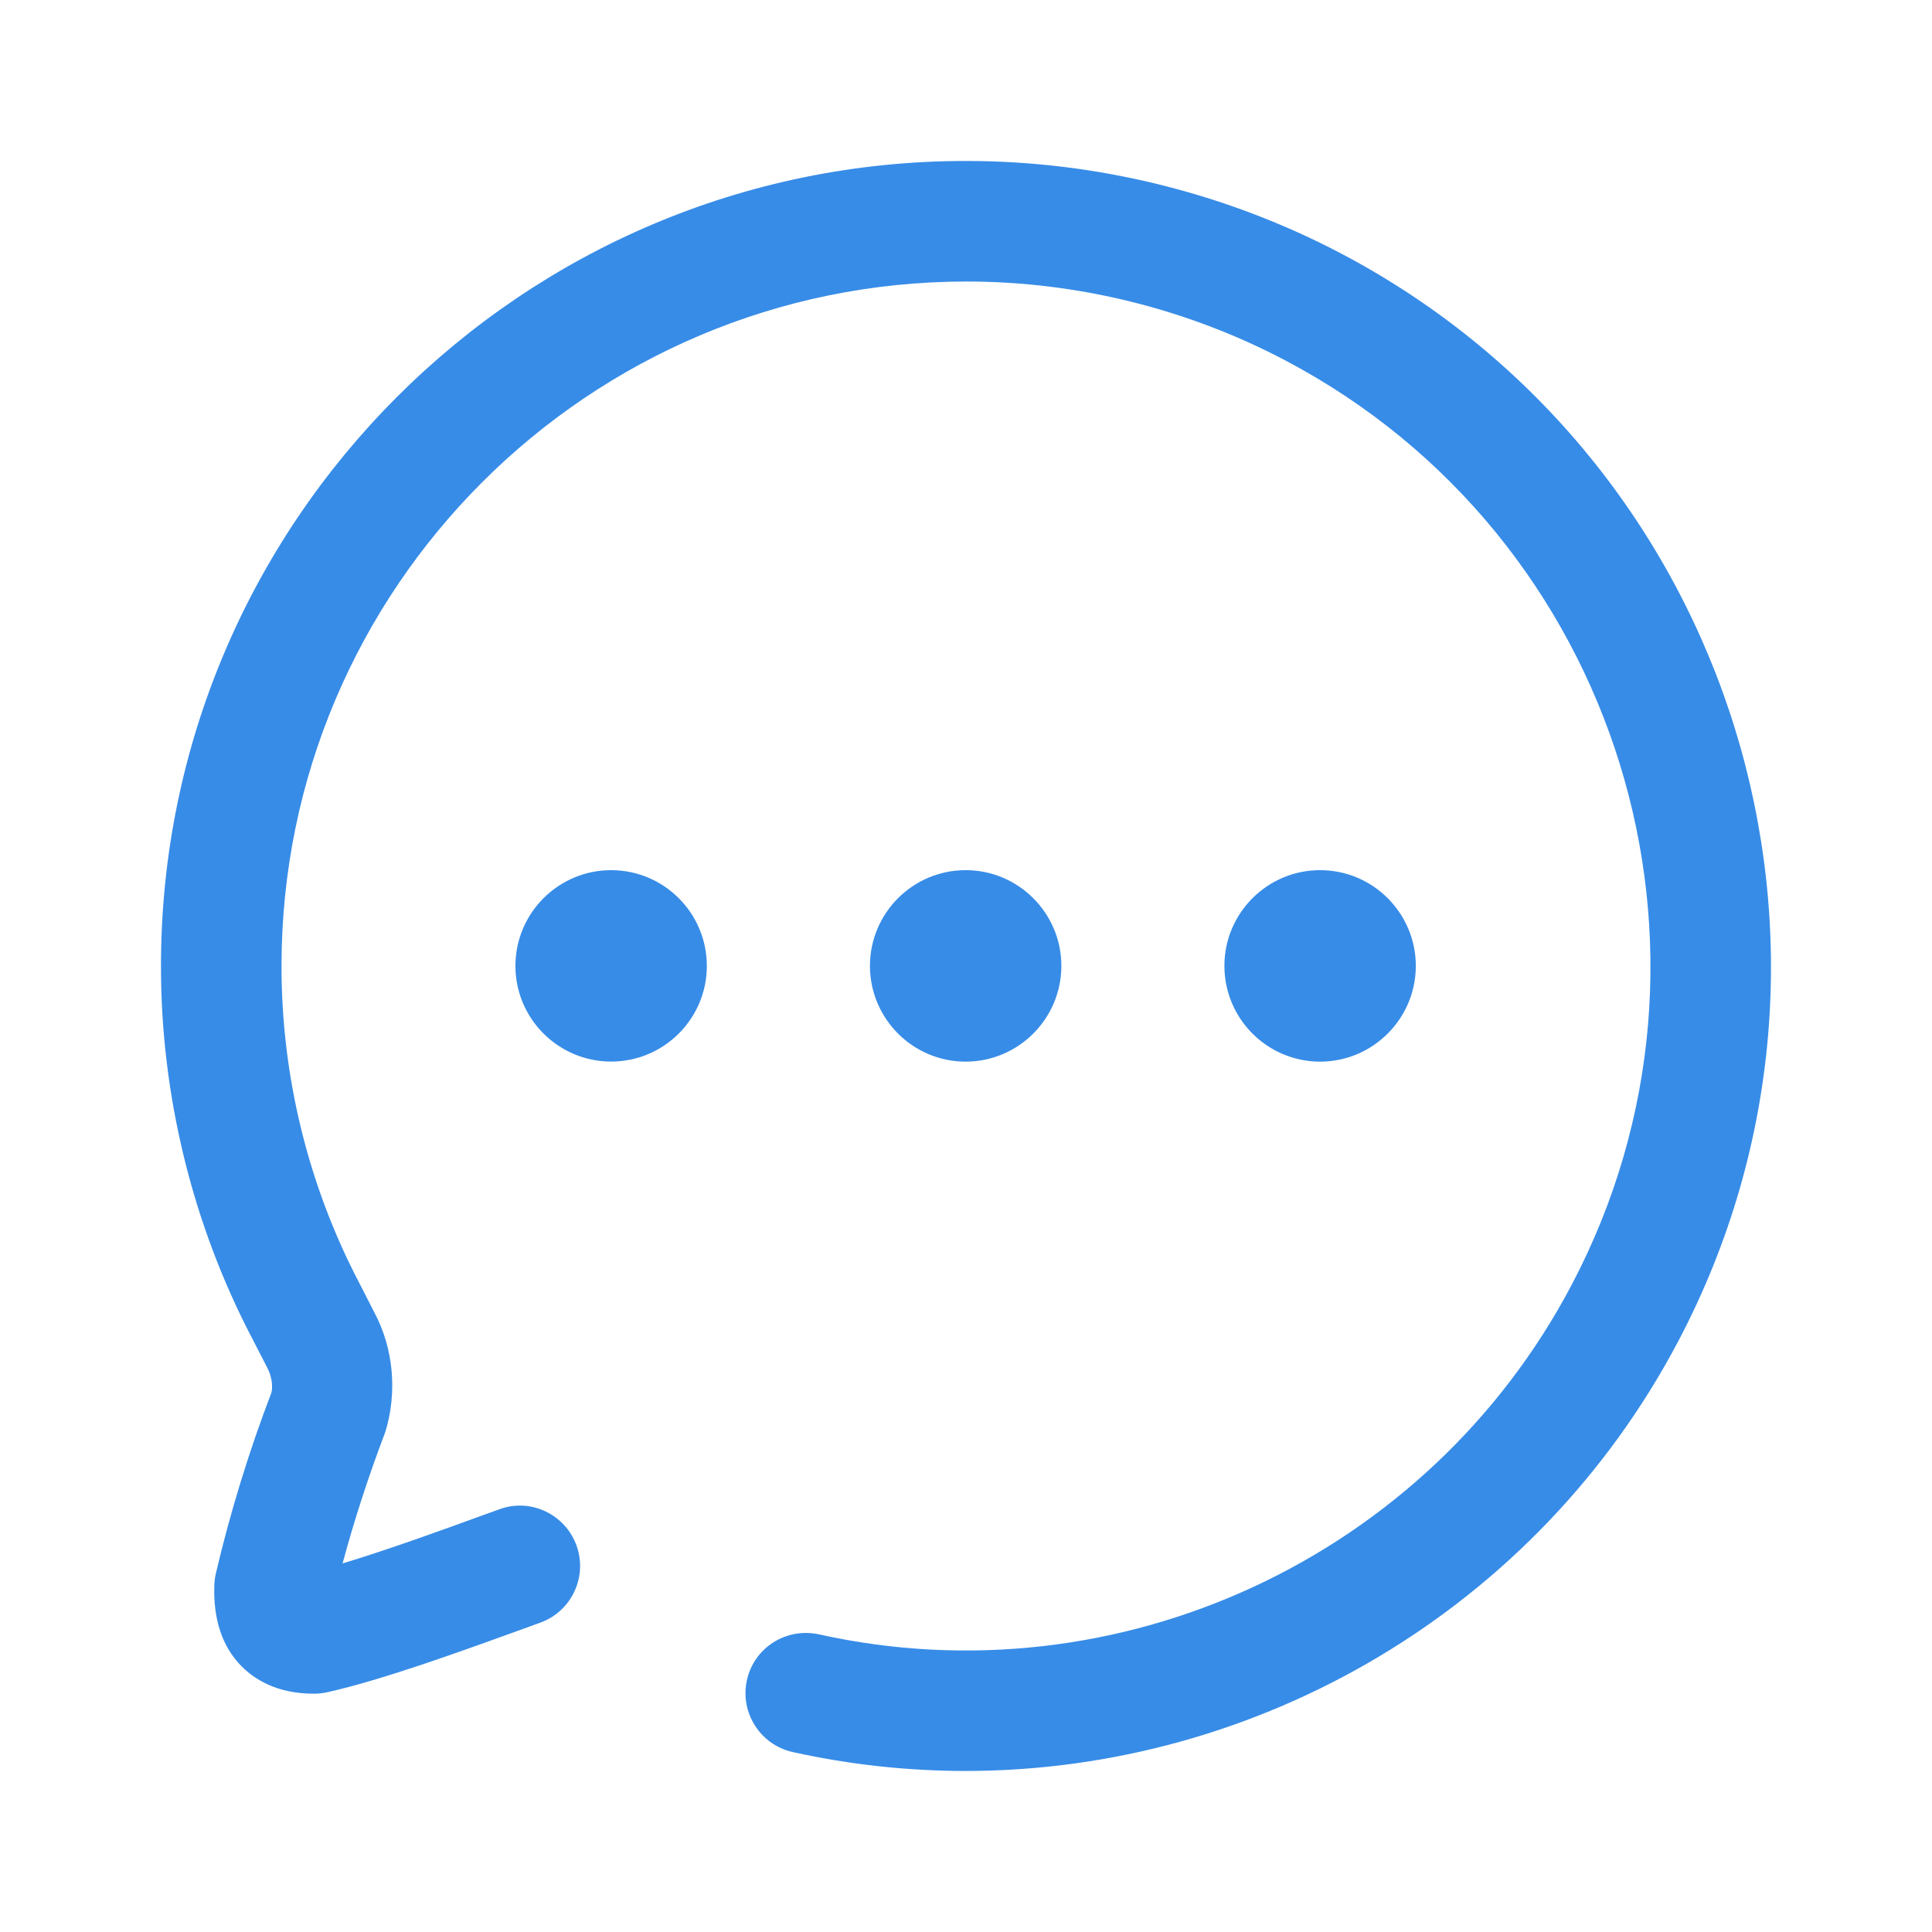 <svg width="28" height="28" viewBox="0 0 28 28" fill="none" xmlns="http://www.w3.org/2000/svg">
<path d="M14.008 2.333C15.895 2.333 17.775 2.799 19.446 3.679C25.133 6.68 27.321 13.749 24.322 19.439C22.276 23.319 18.249 25.666 13.994 25.666C13.163 25.666 12.324 25.577 11.488 25.392C11.018 25.287 10.721 24.82 10.825 24.35C10.928 23.879 11.394 23.584 11.867 23.686C16.212 24.652 20.698 22.567 22.776 18.624C25.327 13.787 23.467 7.776 18.631 5.225C17.211 4.476 15.612 4.08 14.007 4.08C8.528 4.08 4.08 8.529 4.08 13.998C4.078 15.591 4.466 17.177 5.203 18.586L5.427 19.024C5.701 19.538 5.762 20.176 5.584 20.754C5.338 21.401 5.134 22.031 4.965 22.658C5.621 22.461 6.421 22.17 7 21.959L7.237 21.874C7.686 21.706 8.19 21.944 8.355 22.398C8.519 22.851 8.284 23.353 7.831 23.516L7.596 23.602C6.731 23.915 5.548 24.346 4.748 24.524C4.681 24.539 4.608 24.548 4.541 24.546C4.005 24.546 3.678 24.329 3.498 24.146C3.222 23.866 3.09 23.472 3.106 22.977C3.108 22.92 3.115 22.862 3.128 22.805C3.336 21.921 3.606 21.039 3.933 20.185C3.956 20.102 3.942 19.951 3.875 19.825L3.65 19.388C2.788 17.737 2.331 15.87 2.333 13.997C2.333 7.565 7.565 2.333 13.994 2.333H14.008ZM13.995 12.611C14.76 12.611 15.382 13.234 15.382 13.998C15.382 14.763 14.76 15.386 13.995 15.386C13.229 15.386 12.608 14.763 12.608 13.998C12.608 13.234 13.229 12.611 13.995 12.611ZM19.132 12.611C19.897 12.611 20.519 13.234 20.519 13.998C20.519 14.763 19.897 15.386 19.132 15.386C18.366 15.386 17.745 14.763 17.745 13.998C17.745 13.234 18.366 12.611 19.132 12.611ZM8.857 12.611C9.623 12.611 10.244 13.233 10.244 13.999C10.244 14.763 9.623 15.385 8.857 15.385C8.092 15.385 7.47 14.763 7.47 13.999C7.47 13.233 8.092 12.611 8.857 12.611Z" fill="#378CE7"/>
</svg>
